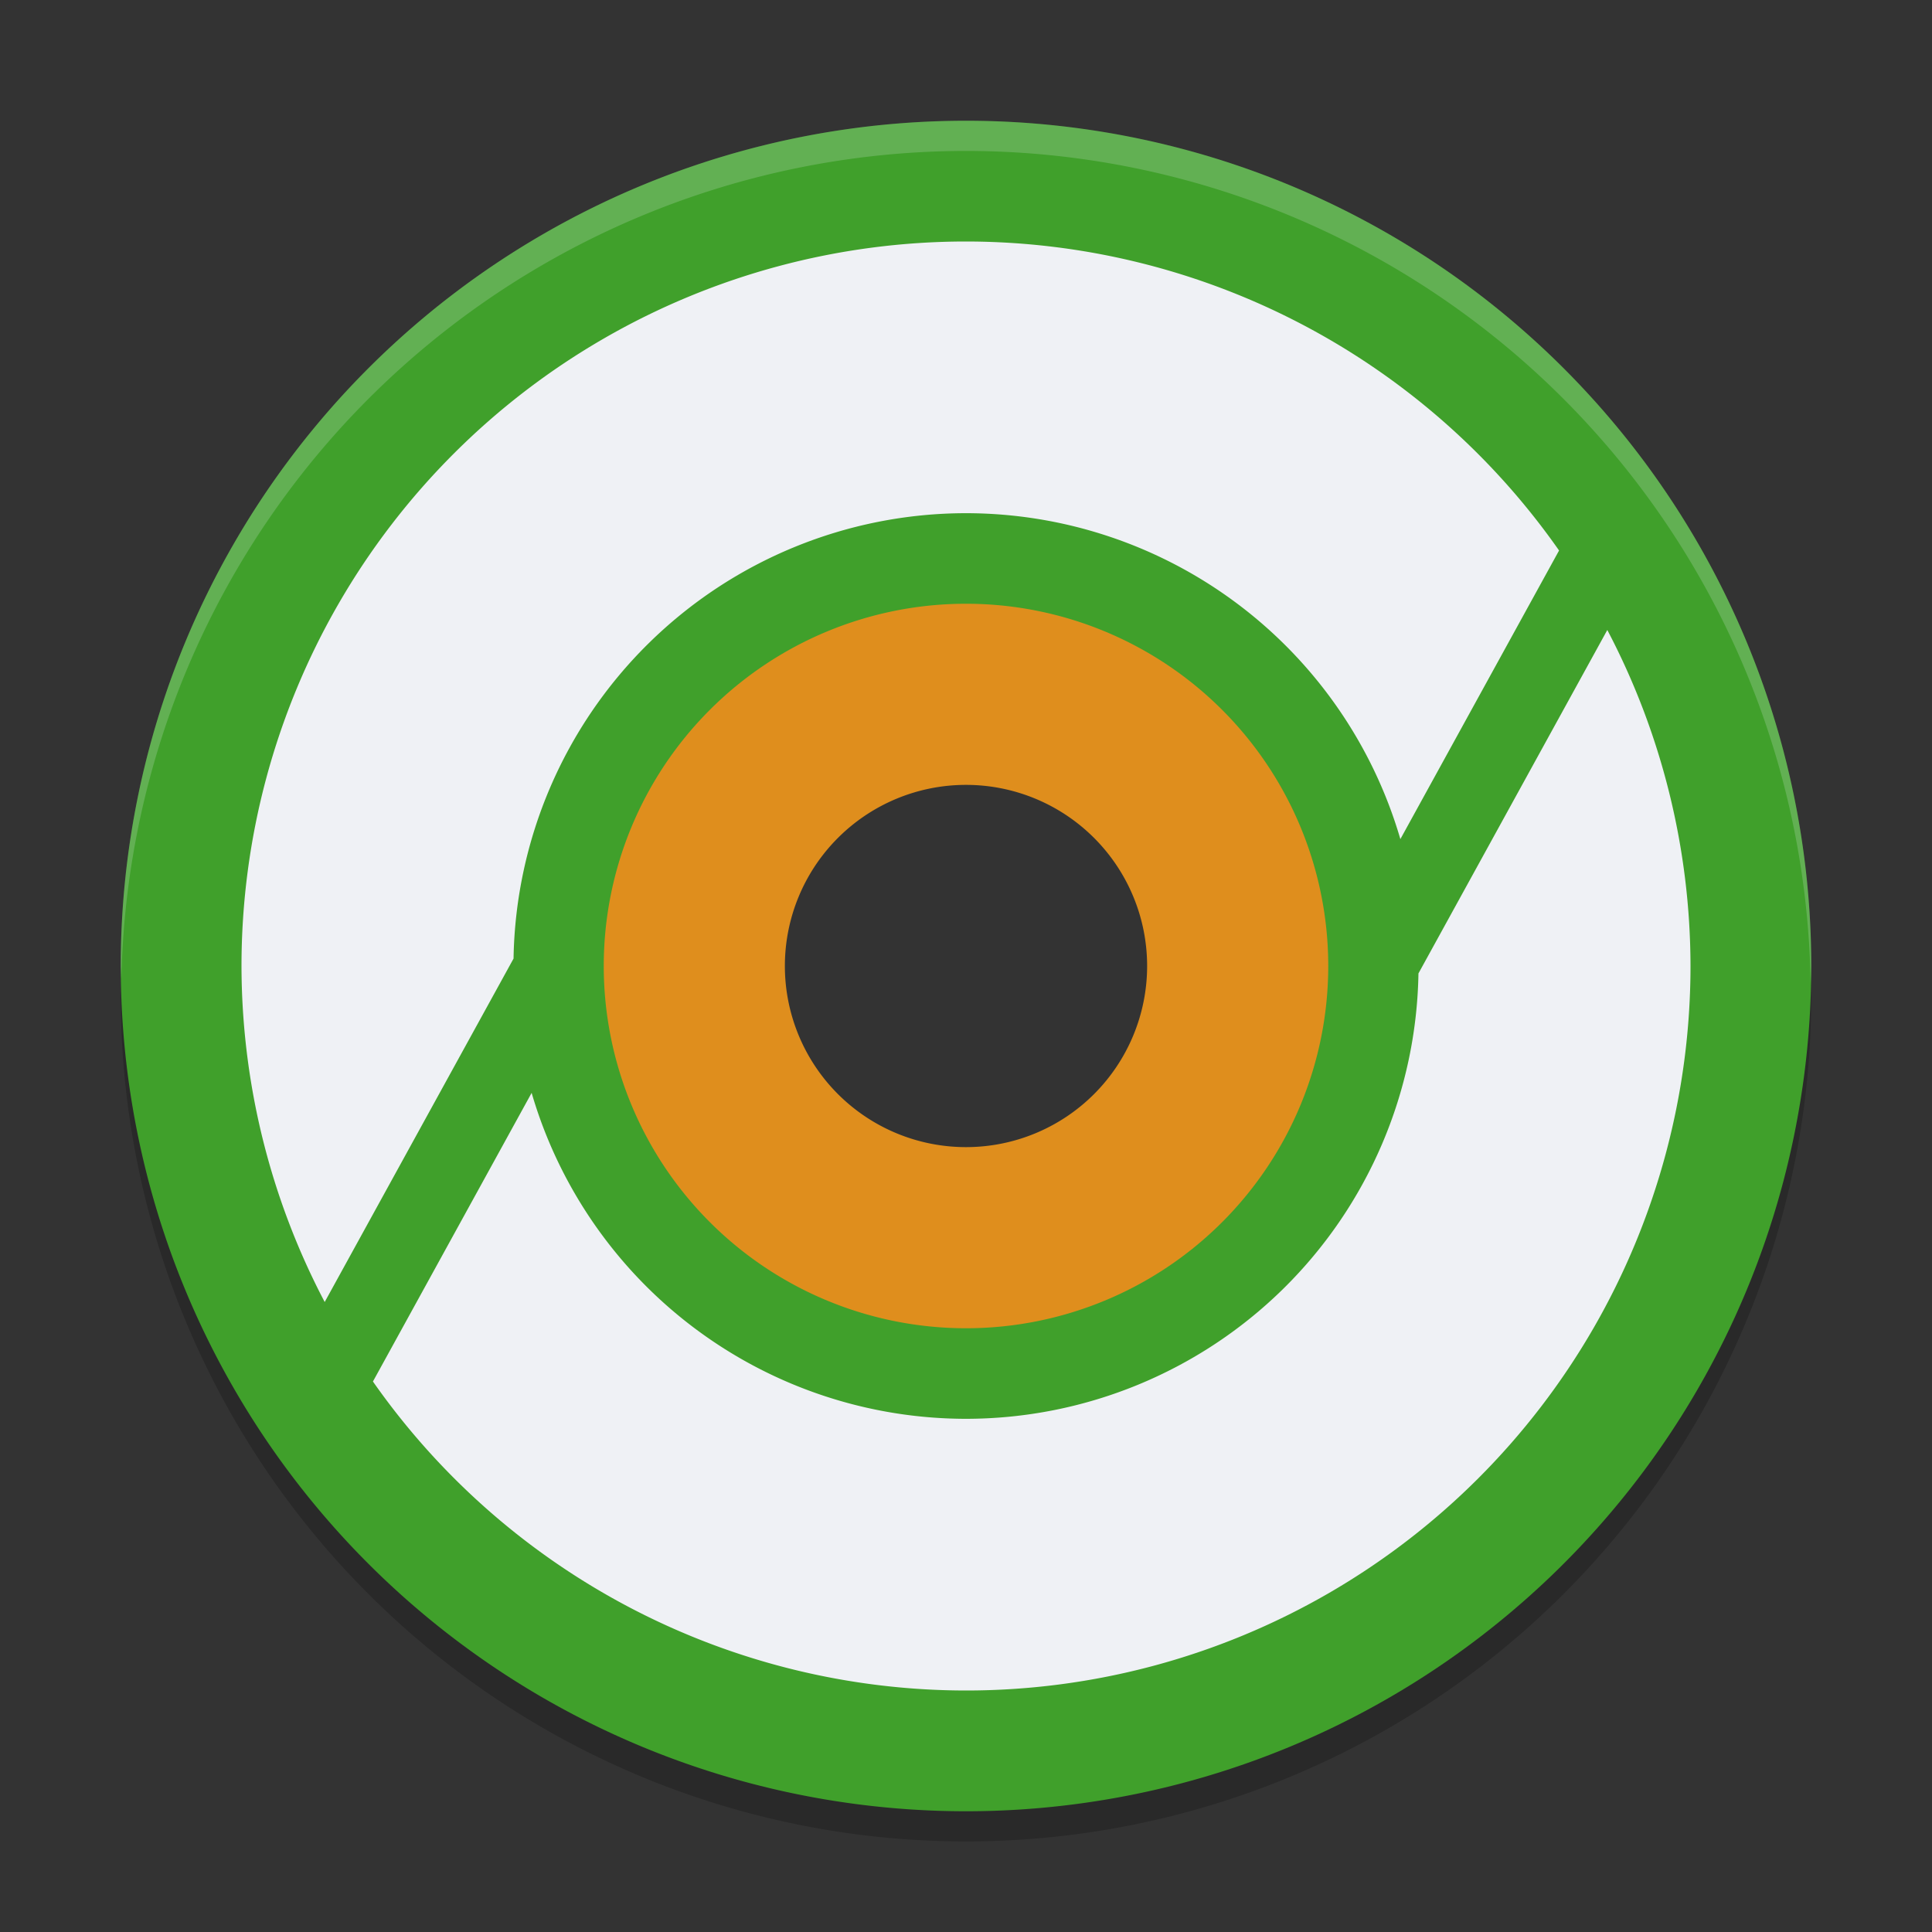<svg width="64" height="64" version="1" xmlns="http://www.w3.org/2000/svg">
 <rect width="100%" height="100%" fill="#333333" stroke="none"/>
 <path d="m32 5a28 28 0 0 0-28 28 28 28 0 0 0 28 28 28 28 0 0 0 28-28 28 28 0 0 0-28-28zm0 16a12 12 0 0 1 12 12 12 12 0 0 1-12 12 12 12 0 0 1-12-12 12 12 0 0 1 12-12z" style="opacity:.2"/>
 <path d="m32 17a15 15 0 0 0-15 15 15 15 0 0 0 15 15 15 15 0 0 0 15-15 15 15 0 0 0-15-15zm0 9a6 6 0 0 1 6 6 6 6 0 0 1-6 6 6 6 0 0 1-6-6 6 6 0 0 1 6-6z" style="fill:#df8e1d"/>
 <path d="m32 4a28 28 0 0 0-28 28 28 28 0 0 0 28 28 28 28 0 0 0 28-28 28 28 0 0 0-28-28zm0 16a12 12 0 0 1 12 12 12 12 0 0 1-12 12 12 12 0 0 1-12-12 12 12 0 0 1 12-12z" style="fill:#40a02b"/>
 <path d="M 32,4 A 28,28 0 0 0 4,32 28,28 0 0 0 4.021,32.414 28,28 0 0 1 32,5 28,28 0 0 1 59.979,32.586 28,28 0 0 0 60,32 28,28 0 0 0 32,4 Z" style="fill:#eff1f5;opacity:.2"/>
 <path d="M 32 8 A 24 24 0 0 0 8 32 A 24 24 0 0 0 10.756 43.131 L 17.012 31.754 A 15 15 0 0 1 32 17 A 15 15 0 0 1 46.389 27.797 L 51.646 18.236 A 24 24 0 0 0 32 8 z M 53.244 20.869 L 46.988 32.246 A 15 15 0 0 1 32 47 A 15 15 0 0 1 17.611 36.203 L 12.354 45.764 A 24 24 0 0 0 32 56 A 24 24 0 0 0 56 32 A 24 24 0 0 0 53.244 20.869 z " style="fill:#eff1f5"/>
</svg>

